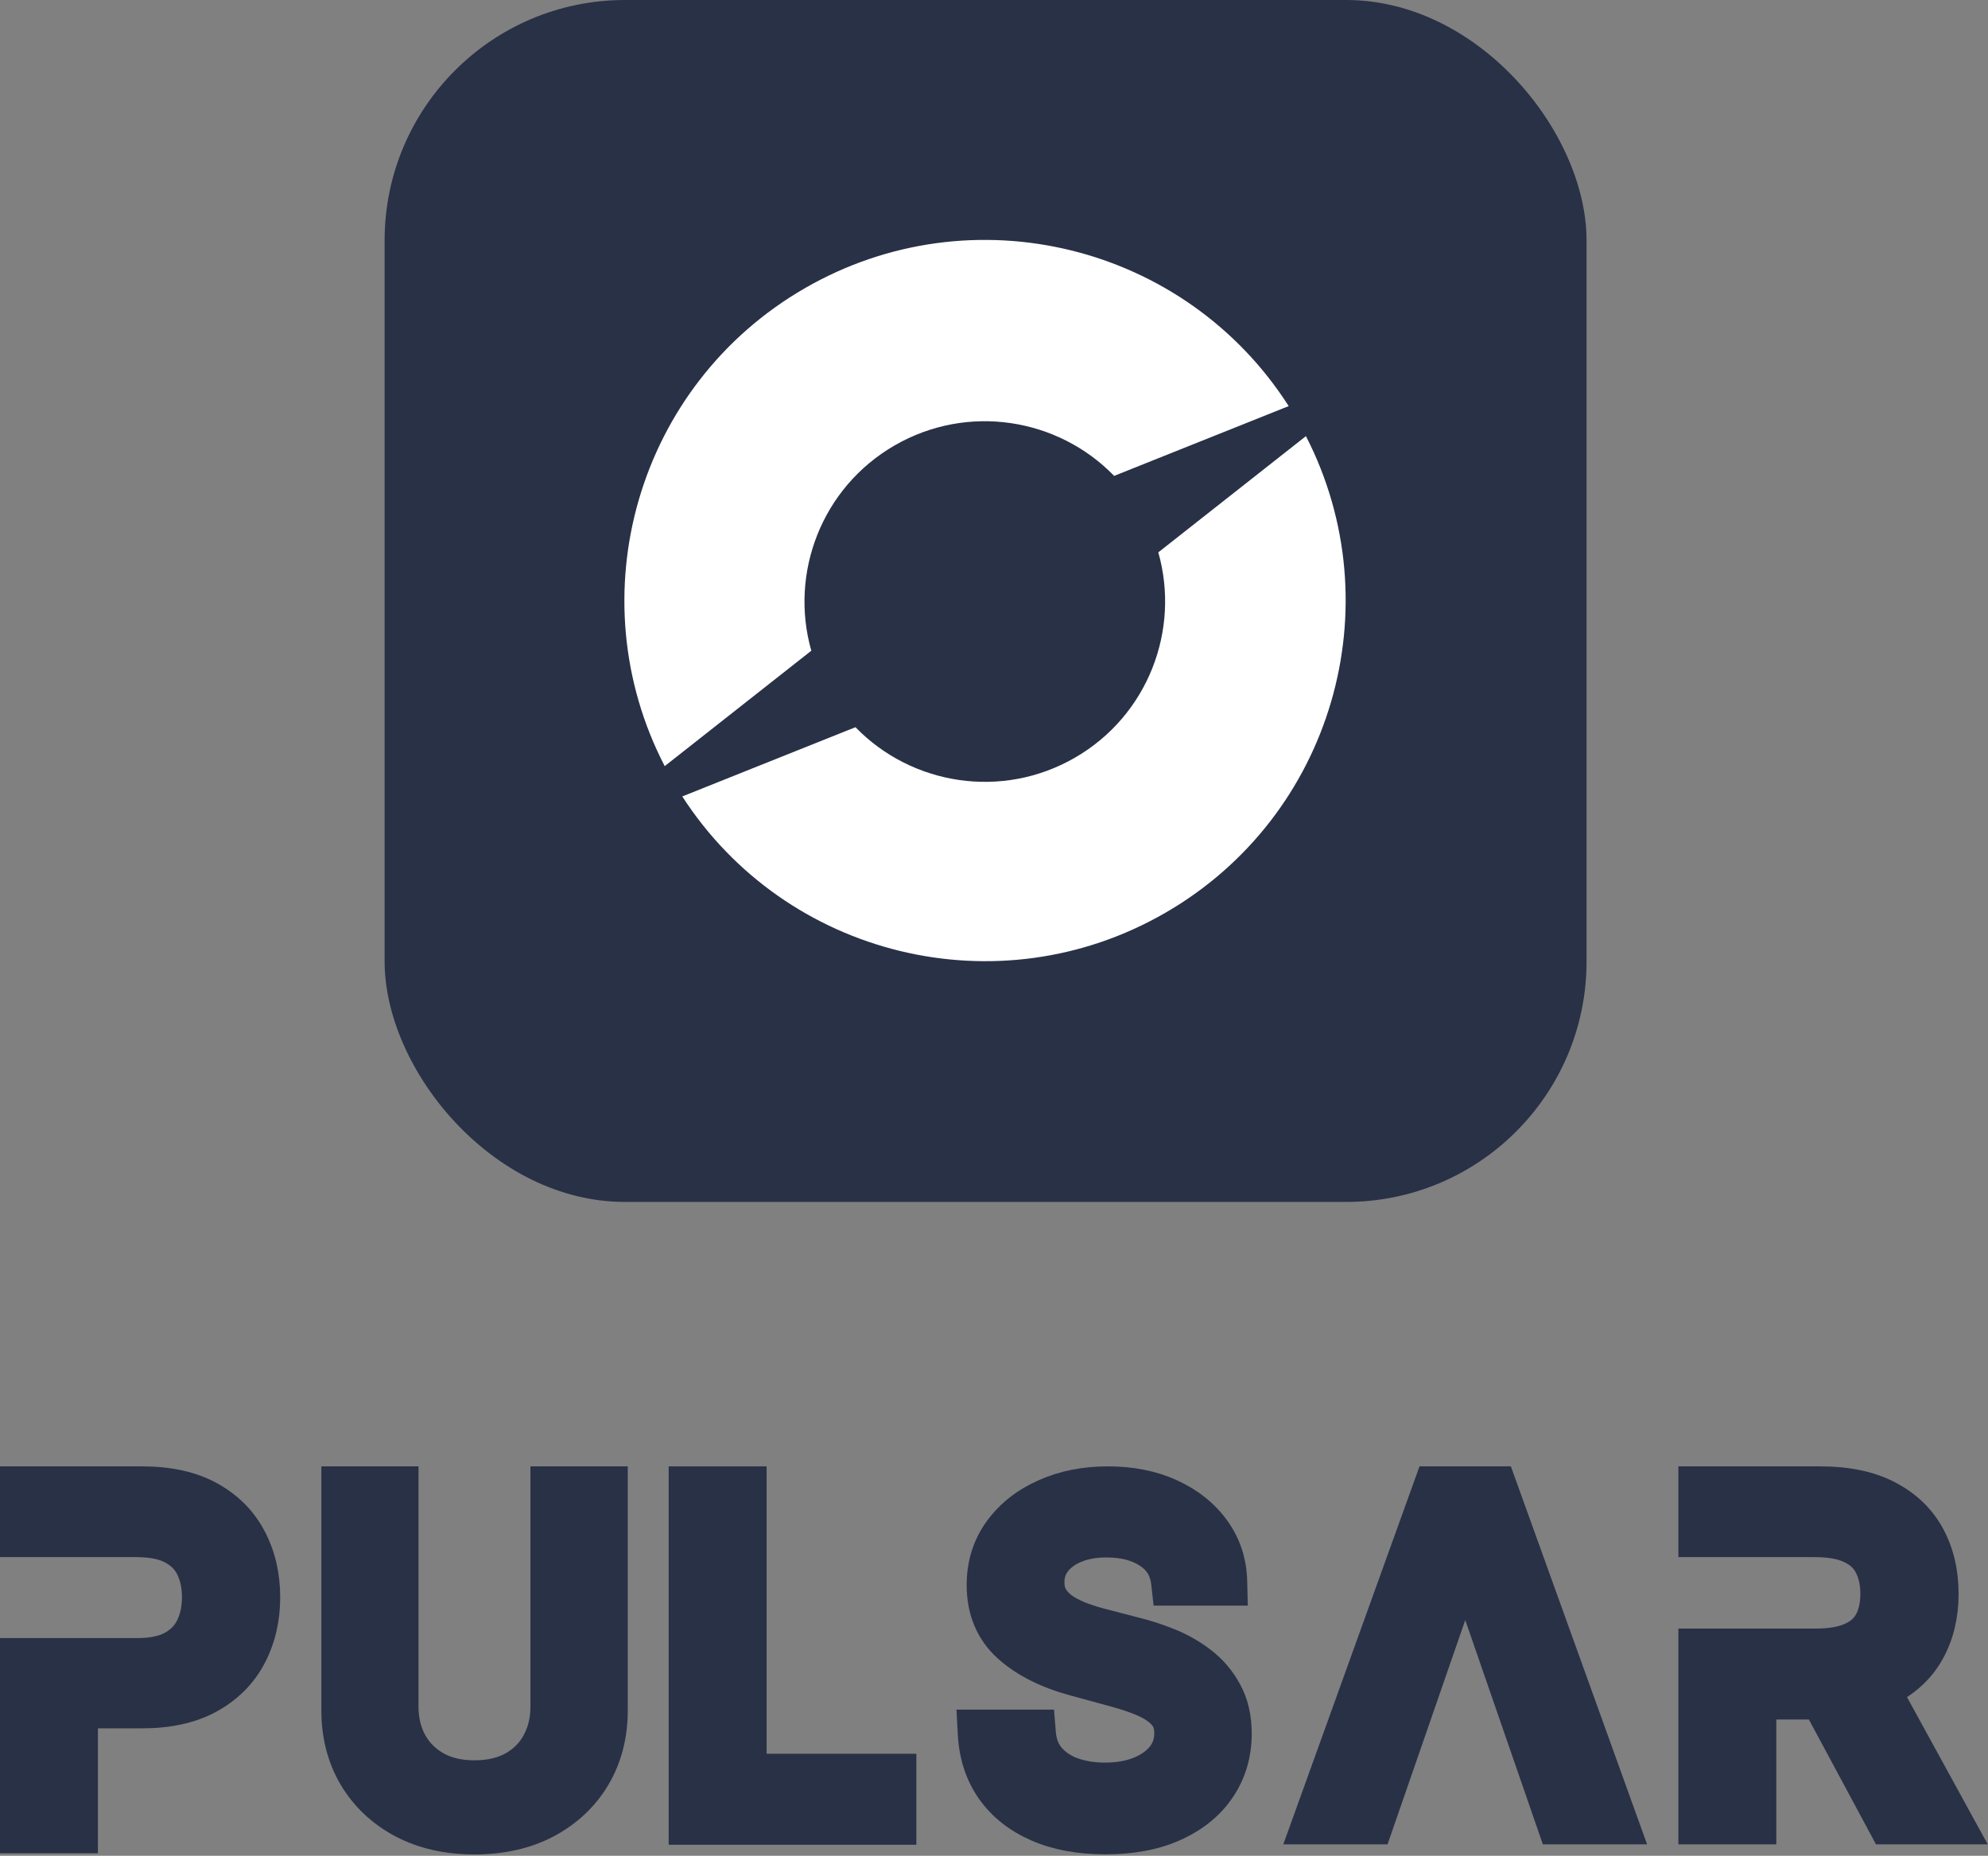 <svg width="827" height="772" viewBox="0 0 827 772" fill="none" xmlns="http://www.w3.org/2000/svg">
<rect x="0" y="0" width="827" height="772" fill="#808080" stroke="none"/>
<rect x="160" width="500" height="500" rx="100" fill="#293147"/>
<path fill-rule="evenodd" clip-rule="evenodd" d="M334.766 119.922C404.511 79.655 493.151 101.764 536.091 168.939L463.479 197.962C440.114 173.877 402.558 167.744 372.175 185.286C341.791 202.828 328.325 238.418 337.5 270.696L276.514 318.71C239.865 247.948 265.045 160.175 334.766 119.922ZM283.824 331.31C326.906 398.019 415.228 419.878 484.766 379.73C554.328 339.568 579.552 252.103 543.266 181.425L481.849 229.778C491.025 262.056 477.559 297.648 447.175 315.19C416.791 332.732 379.235 326.598 355.87 302.513L283.824 331.31Z" fill="white"/>
<path d="M733.938 710.304L755.47 710.297L755.492 710.339L781.976 759.607L783.391 762.24H786.38H810.001H818.445L814.385 754.835L786.743 704.43L786.575 704.122C794.117 700.204 799.942 694.708 803.844 687.616C807.844 680.384 809.766 672.136 809.766 663.021C809.766 653.878 807.872 645.599 803.932 638.331C799.927 630.899 793.882 625.144 786.002 621.059C778.063 616.919 768.374 615 757.189 615H708.203H703.203V620V637.758V642.758H708.203H728.938H754.975C761.383 642.758 766.075 643.73 769.354 645.333L769.383 645.347L769.412 645.36C772.776 646.952 775.024 649.124 776.438 651.853L776.449 651.874L776.46 651.894C778.019 654.836 778.897 658.489 778.897 663.021C778.897 667.525 778.036 671.072 776.54 673.856C775.154 676.435 772.934 678.517 769.557 680.043L769.548 680.047L769.539 680.051C766.212 681.571 761.535 682.481 755.243 682.481H728.938H708.203H703.203V687.481V757.24V762.24H708.203H728.938H733.938V757.24V710.304Z" fill="#293147" stroke="#293147" stroke-width="10"/>
<path d="M570.092 762.24H573.651L574.817 758.877L609.546 658.66L644.215 758.874L645.379 762.24H648.94H670.95H678.067L675.654 755.544L626.198 618.305L625.007 615H621.494H597.538H594.025L592.834 618.305L543.378 755.544L540.965 762.24H548.082H570.092Z" fill="#293147" stroke="#293147" stroke-width="10"/>
<path d="M483.864 658.489L484.365 662.929H488.833H508.83H513.953L513.828 657.807C513.626 649.482 511.18 641.969 506.441 635.433C501.761 628.934 495.407 623.922 487.556 620.345C479.679 616.734 470.738 615 460.85 615C451.033 615 442.046 616.762 433.979 620.395C425.929 623.975 419.392 629.08 414.532 635.753C409.562 642.578 407.132 650.531 407.132 659.403C407.132 670.206 410.808 679.295 418.367 686.157L418.374 686.163L418.38 686.168C425.558 692.639 435.053 697.344 446.585 700.48C446.586 700.48 446.586 700.481 446.587 700.481L462.824 704.903L462.845 704.909L462.865 704.914C467.585 706.157 471.743 707.574 475.359 709.152L475.368 709.156L475.378 709.16C478.796 710.634 481.243 712.387 482.933 714.306L482.949 714.324L482.965 714.342C484.332 715.864 485.175 717.935 485.175 720.986C485.175 724.382 484.202 727.184 482.298 729.606C480.282 732.127 477.414 734.244 473.471 735.851C469.604 737.401 465.046 738.234 459.709 738.234C454.891 738.234 450.567 737.529 446.692 736.179C443.011 734.837 440.109 732.869 437.857 730.314C435.83 727.923 434.557 724.837 434.227 720.783L433.854 716.187H429.244H408.441H403.163L403.449 721.458C403.94 730.543 406.545 738.622 411.4 745.511L411.405 745.518L411.41 745.526C416.248 752.34 422.893 757.508 431.146 761.089C439.428 764.683 449.039 766.394 459.843 766.394C471.1 766.394 481.002 764.57 489.379 760.71C497.691 756.9 504.263 751.58 508.835 744.658C513.445 737.748 515.709 729.869 515.709 721.187C515.709 714.363 514.345 708.2 511.397 702.892C508.651 697.871 505.018 693.625 500.515 690.202C496.216 686.933 491.547 684.297 486.519 682.298C481.729 680.394 477.025 678.872 472.407 677.74L459.02 674.265L458.997 674.259L458.974 674.253C456.47 673.628 453.837 672.83 451.073 671.855C448.492 670.901 446.086 669.738 443.847 668.369C441.929 667.13 440.424 665.645 439.272 663.911C438.357 662.475 437.8 660.64 437.8 658.197C437.8 655.344 438.597 652.929 440.178 650.779C441.845 648.529 444.273 646.628 447.701 645.177L447.722 645.168L447.743 645.159C451.091 643.705 455.259 642.892 460.38 642.892C467.507 642.892 472.992 644.484 477.163 647.32L477.175 647.329L477.187 647.337C481.128 649.983 483.309 653.569 483.864 658.489Z" fill="#293147" stroke="#293147" stroke-width="10"/>
<path d="M283.164 757.406V762.406H288.164H371.204H376.204V757.406V739.56V734.56H371.204H313.907V620V615H308.907H288.164H283.164V620V757.406Z" fill="#293147" stroke="#293147" stroke-width="10"/>
<path d="M230.668 615H225.668V620V709.808C225.668 715.371 224.487 720.117 222.256 724.181L222.248 724.196L222.239 724.211C220.066 728.235 216.93 731.408 212.712 733.769C208.62 736.039 203.571 737.28 197.38 737.28C191.243 737.28 186.217 736.043 182.122 733.773C177.942 731.411 174.765 728.226 172.495 724.166C170.269 720.106 169.092 715.364 169.092 709.808V620V615H164.092H143.684H138.684V620V711.506C138.684 722.033 141.097 731.56 146.051 739.934L146.058 739.946C150.995 748.242 157.937 754.753 166.757 759.462L166.766 759.467L166.776 759.472C175.675 764.174 185.927 766.437 197.38 766.437C208.873 766.437 219.148 764.175 228.05 759.472L228.059 759.467L228.069 759.462C236.889 754.753 243.831 748.242 248.768 739.946L248.775 739.934C253.729 731.56 256.142 722.033 256.142 711.506V620V615H251.142H230.668Z" fill="#293147" stroke="#293147" stroke-width="10"/>
<path d="M35.735 760.962V713.991H58.919C70.147 713.991 79.879 711.945 87.846 707.536L87.856 707.531C95.714 703.16 101.72 697.156 105.694 689.527C109.641 681.992 111.563 673.589 111.563 664.429C111.563 655.319 109.666 646.965 105.767 639.475C101.797 631.804 95.814 625.79 87.981 621.455C80.01 617.045 70.254 615 58.986 615H10H5V620V620.037V620.074V620.111V620.149V620.186V620.223V620.26V620.297V620.334V620.371V620.408V620.445V620.482V620.519V620.556V620.593V620.63V620.667V620.704V620.741V620.778V620.815V620.852V620.889V620.925V620.962V620.999V621.036V621.073V621.11V621.146V621.183V621.22V621.257V621.294V621.33V621.367V621.404V621.441V621.477V621.514V621.551V621.587V621.624V621.661V621.697V621.734V621.771V621.807V621.844V621.88V621.917V621.954V621.99V622.027V622.063V622.1V622.136V622.173V622.209V622.246V622.282V622.319V622.355V622.392V622.428V622.464V622.501V622.537V622.574V622.61V622.646V622.683V622.719V622.755V622.792V622.828V622.864V622.901V622.937V622.973V623.009V623.046V623.082V623.118V623.154V623.191V623.227V623.263V623.299V623.335V623.371V623.408V623.444V623.48V623.516V623.552V623.588V623.624V623.66V623.696V623.732V623.768V623.805V623.841V623.877V623.913V623.949V623.984V624.02V624.056V624.092V624.128V624.164V624.2V624.236V624.272V624.308V624.344V624.38V624.415V624.451V624.487V624.523V624.559V624.595V624.63V624.666V624.702V624.738V624.773V624.809V624.845V624.881V624.916V624.952V624.988V625.023V625.059V625.095V625.13V625.166V625.202V625.237V625.273V625.308V625.344V625.38V625.415V625.451V625.486V625.522V625.557V625.593V625.628V625.664V625.699V625.735V625.77V625.806V625.841V625.877V625.912V625.948V625.983V626.018V626.054V626.089V626.125V626.16V626.195V626.231V626.266V626.301V626.337V626.372V626.407V626.443V626.478V626.513V626.548V626.584V626.619V626.654V626.689V626.724V626.76V626.795V626.83V626.865V626.9V626.936V626.971V627.006V627.041V627.076V627.111V627.146V627.181V627.216V627.252V627.287V627.322V627.357V627.392V627.427V627.462V627.497V627.532V627.567V627.602V627.637V627.672V627.707V627.742V627.776V627.811V627.846V627.881V627.916V627.951V627.986V628.021V628.056V628.09V628.125V628.16V628.195V628.23V628.265V628.299V628.334V628.369V628.404V628.438V628.473V628.508V628.543V628.577V628.612V628.647V628.681V628.716V628.751V628.786V628.82V628.855V628.889V628.924V628.959V628.993V629.028V629.063V629.097V629.132V629.166V629.201V629.235V629.27V629.304V629.339V629.374V629.408V629.443V629.477V629.512V629.546V629.58V629.615V629.649V629.684V629.718V629.753V629.787V629.822V629.856V629.89V629.925V629.959V629.993V630.028V630.062V630.096V630.131V630.165V630.199V630.234V630.268V630.302V630.337V630.371V630.405V630.439V630.474V630.508V630.542V630.576V630.611V630.645V630.679V630.713V630.747V630.781V630.816V630.85V630.884V630.918V630.952V630.986V631.02V631.055V631.089V631.123V631.157V631.191V631.225V631.259V631.293V631.327V631.361V631.395V631.429V631.463V631.497V631.531V631.565V631.599V631.633V631.667V631.701V631.735V631.769V631.803V631.837V631.871V631.905V631.938V631.972V632.006V632.04V632.074V632.108V632.142V632.176V632.209V632.243V632.277V632.311V632.345V632.378V632.412V632.446V632.48V632.513V632.547V632.581V632.615V632.648V632.682V632.716V632.75V632.783V632.817V632.851V632.884V632.918V632.952V632.985V633.019V633.053V633.086V633.12V633.154V633.187V633.221V633.254V633.288V633.322V633.355V633.389V633.422V633.456V633.489V633.523V633.556V633.59V633.623V633.657V633.69V633.724V633.757V633.791V633.824V633.858V633.891V633.925V633.958V633.992V634.025V634.058V634.092V634.125V634.159V634.192V634.225V634.259V634.292V634.326V634.359V634.392V634.426V634.459V634.492V634.526V634.559V634.592V634.625V634.659V634.692V634.725V634.759V634.792V634.825V634.858V634.892V634.925V634.958V634.991V635.024V635.058V635.091V635.124V635.157V635.19V635.224V635.257V635.29V635.323V635.356V635.389V635.423V635.456V635.489V635.522V635.555V635.588V635.621V635.654V635.687V635.72V635.753V635.787V635.82V635.853V635.886V635.919V635.952V635.985V636.018V636.051V636.084V636.117V636.15V636.183V636.216V636.249V636.282V636.315V636.347V636.38V636.413V636.446V636.479V636.512V636.545V636.578V636.611V636.644V636.677V636.709V636.742V636.775V636.808V636.841V636.874V636.907V636.939V636.972V637.005V637.038V637.071V637.103V637.136V637.169V637.202V637.235V637.267V637.3V637.333V637.366V637.398V637.431V637.464V637.496V637.529V637.562V637.595V637.627V637.66V637.693V637.725V637.758V642.758H10H30.735H56.772C63.172 642.758 67.809 643.826 71.032 645.572L71.042 645.577L71.051 645.582C74.453 647.406 76.779 649.817 78.251 652.823C79.835 656.059 80.694 659.888 80.694 664.429C80.694 668.967 79.835 672.829 78.241 676.121C76.751 679.199 74.417 681.68 71.046 683.583C67.822 685.359 63.263 686.434 57.04 686.434H30.735H10H5V691.434V760.962V765.962H10H30.735H35.735V760.962Z" fill="#293147" stroke="#293147" stroke-width="10"/>
</svg>
